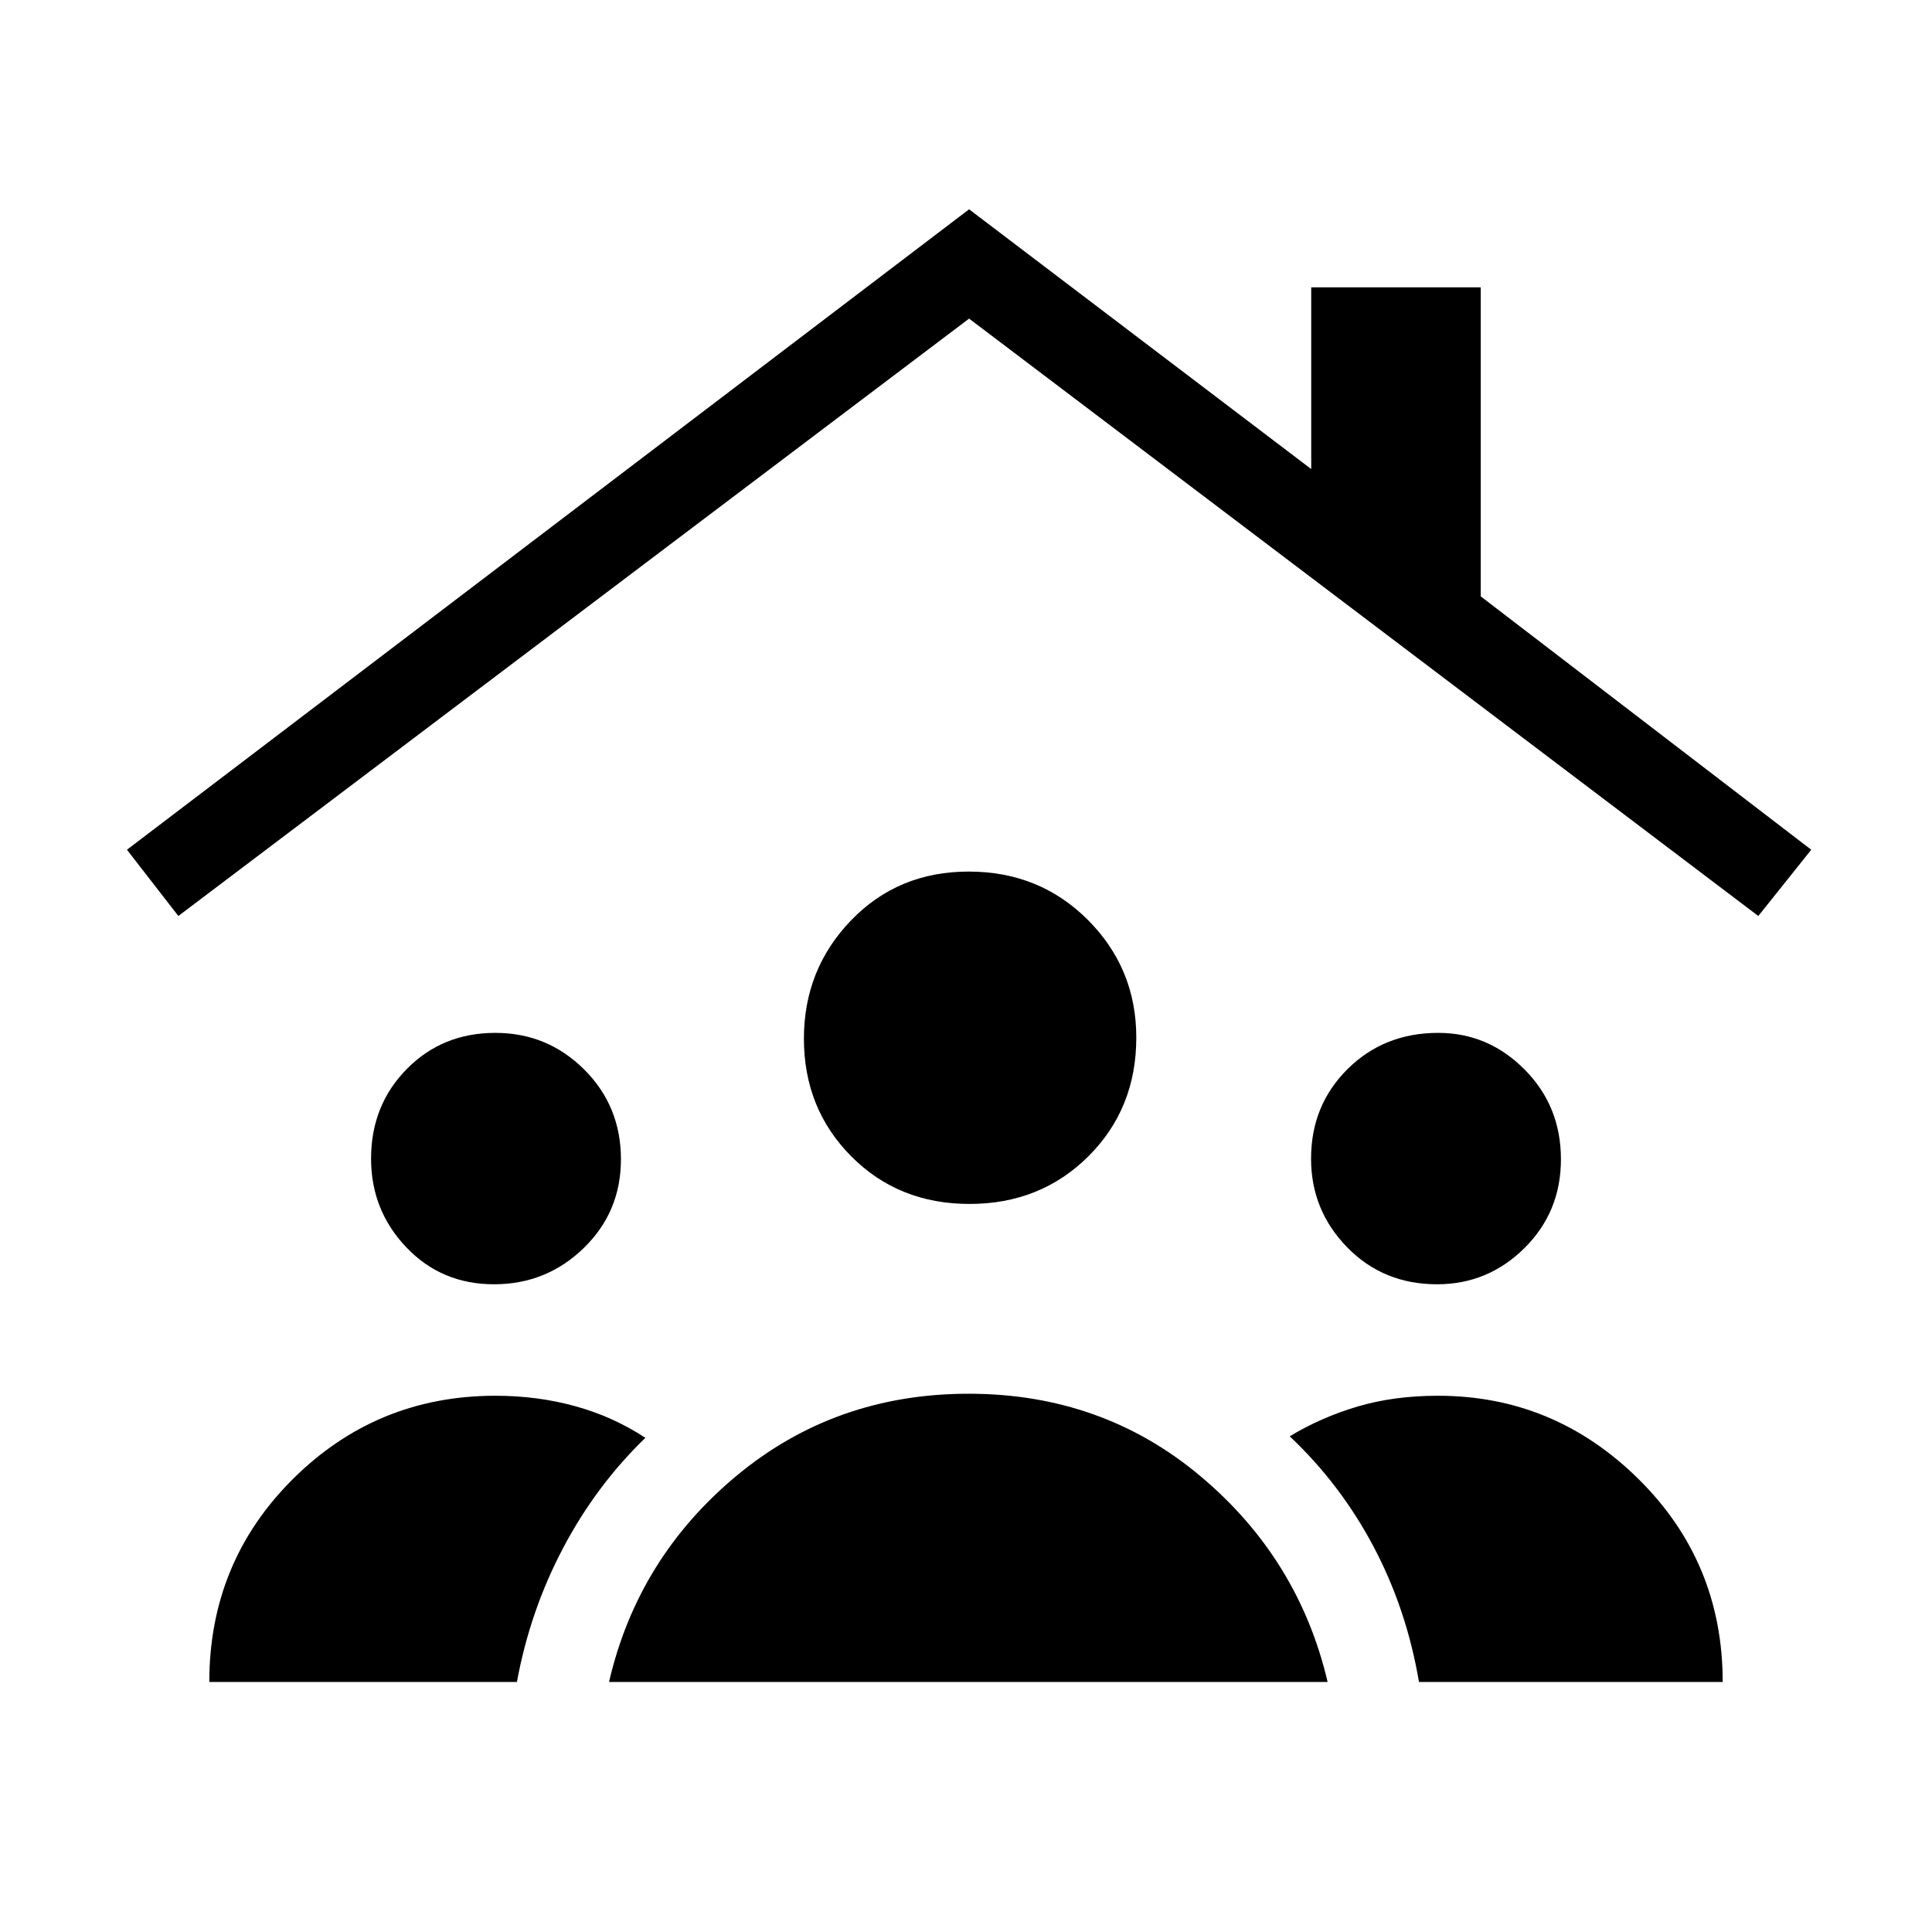 <svg xmlns="http://www.w3.org/2000/svg" height="48" viewBox="0 -960 960 960" width="48"><path d="M245.51-321.85q-26.16 0-43.64-18.39-17.49-18.39-17.49-44.02 0-26.51 17.7-44.51 17.69-18 44.05-18 25.87 0 44.14 18.19t18.27 44.64q0 26.14-18.52 44.12-18.52 17.97-44.51 17.97Zm468.57 0q-26.78 0-44.7-18.39t-17.92-44.02q0-26.51 18.12-44.51 18.13-18 45.08-18 24.82 0 42.89 18.19t18.07 44.64q0 26.14-18.14 44.12-18.13 17.97-43.4 17.97Zm-232.33-39.92q-35.29 0-58.79-23.68-23.5-23.67-23.5-58.48 0-34.39 23.38-58.69 23.38-24.3 58.49-24.3 35.29 0 59.29 24.09 24 24.08 24 58.39 0 35.3-23.79 58.99-23.79 23.68-59.08 23.68ZM302.62-124.23q14.23-61.54 63.27-102.39 49.05-40.84 115.43-40.84 66.38 0 115.17 40.95 48.8 40.95 63.2 102.28H302.62Zm-198.62 0q0-59.54 41.58-100.89 41.59-41.34 100.65-41.34 20.91 0 39.75 5.23t34.71 15.69q-24.38 23.5-40.86 54.69-16.47 31.2-22.98 66.62H104Zm601.08 0q-6.13-36.19-22.55-67.23-16.42-31.03-41.68-54.85 15.69-9.46 33.77-14.81 18.09-5.34 39.92-5.34 57.71 0 99.58 41.34Q856-183.77 856-124.23H705.08ZM88.62-504.85l-25.54-32.92L481.54-856l170 129.08v-90.31h84.23v153.56L900-537.77l-26.31 32.92-392.15-296.84L88.62-504.85Z"/></svg>